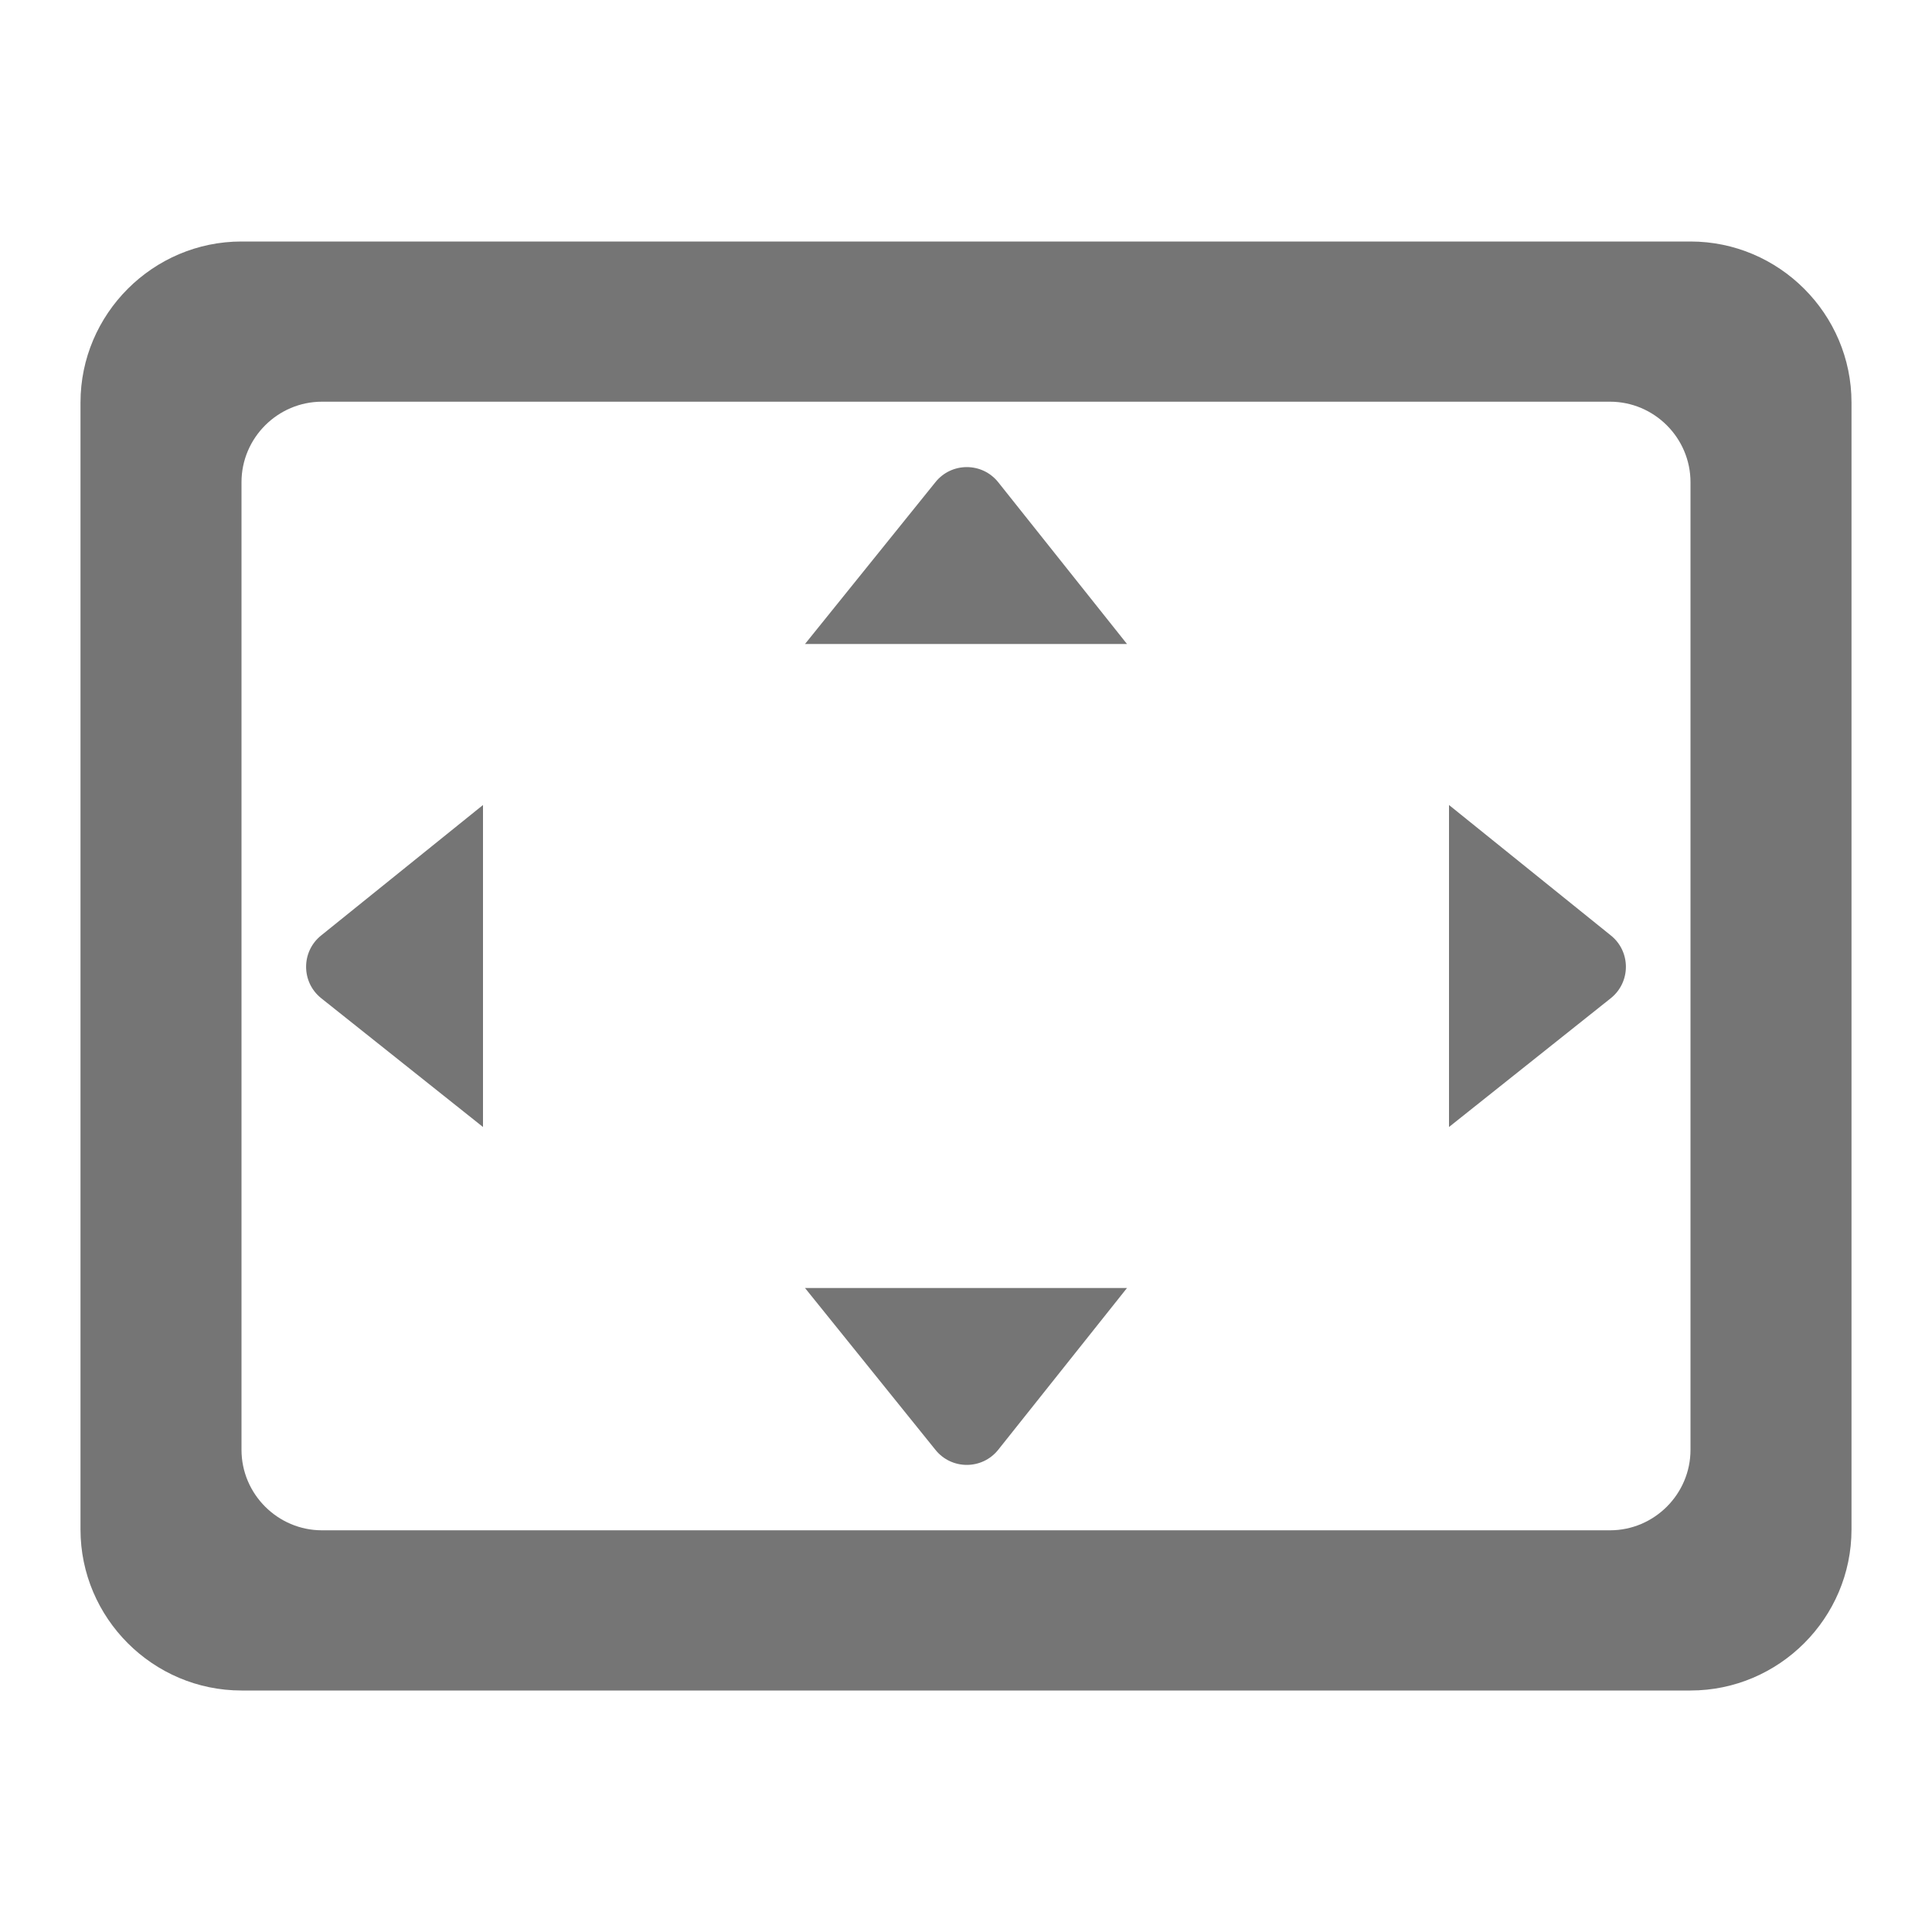 <svg width="24" height="24" viewBox="0 0 24 24" fill="none" xmlns="http://www.w3.org/2000/svg">
<g id="settings_overscan_24px">
<path id="icon/action/settings_overscan_24px" fill-rule="evenodd" clip-rule="evenodd" d="M21 3H3C1.9 3 1 3.9 1 5V19C1 20.1 1.9 21 3 21H21C22.1 21 23 20.1 23 19V5C23 3.9 22.1 3 21 3ZM10 8L11.62 5.99C11.82 5.74 12.2 5.74 12.4 5.99L14 8H10ZM18 14V10L20.01 11.62C20.26 11.82 20.26 12.2 20.01 12.4L18 14ZM6 10L3.99 11.62C3.74 11.82 3.74 12.2 3.99 12.4L6 14V10ZM10 16H14L12.4 18.01C12.2 18.26 11.82 18.26 11.62 18.01L10 16ZM4 19.01H20C20.55 19.01 21 18.56 21 18.01V5.99C21 5.44 20.55 4.99 20 4.99H4C3.45 4.99 3 5.44 3 5.99V18.01C3 18.56 3.45 19.01 4 19.01Z" fill="black" fill-opacity="0.54"/>
</g>
</svg>
